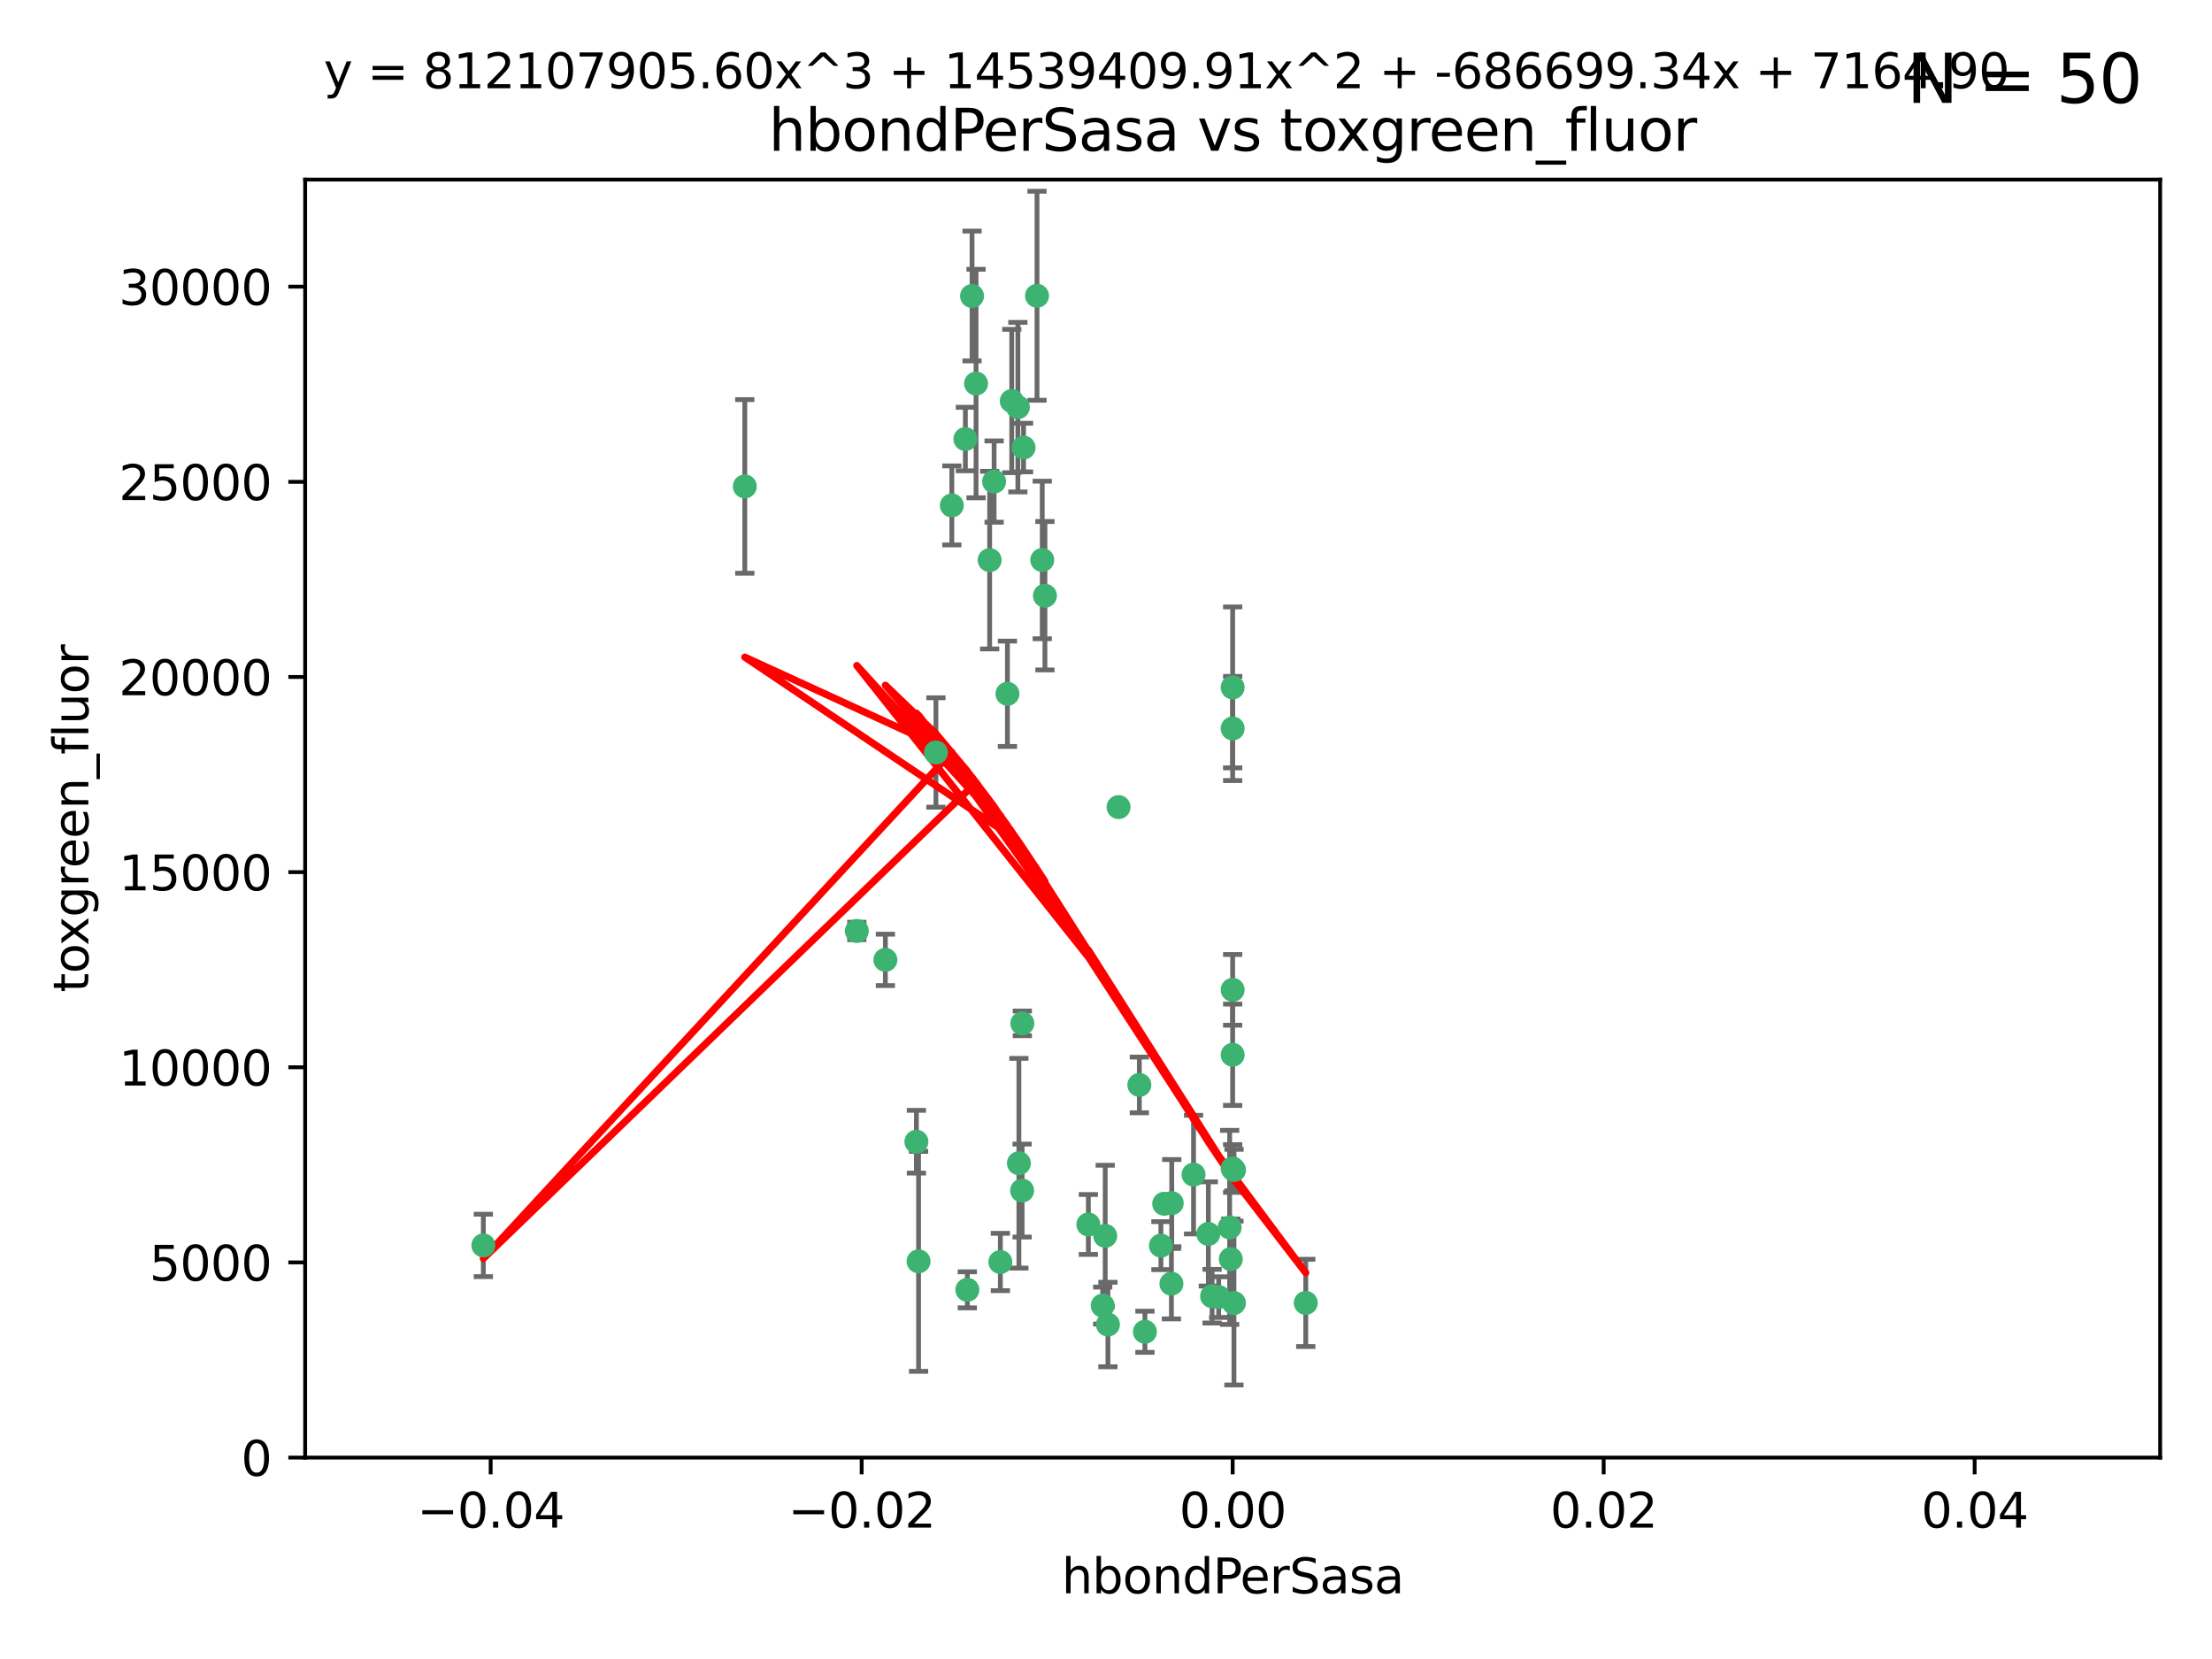 <?xml version="1.0" encoding="utf-8" standalone="no"?>
<!DOCTYPE svg PUBLIC "-//W3C//DTD SVG 1.1//EN"
  "http://www.w3.org/Graphics/SVG/1.1/DTD/svg11.dtd">
<svg xmlns:xlink="http://www.w3.org/1999/xlink" width="460.8pt" height="345.6pt" viewBox="0 0 460.8 345.6" xmlns="http://www.w3.org/2000/svg" version="1.1">
 <defs>
  <style type="text/css">*{stroke-linejoin: round; stroke-linecap: butt}</style>
 </defs>
 <g id="figure_1">
  <g id="patch_1">
   <path d="M 0 345.6 
L 460.8 345.6 
L 460.8 0 
L 0 0 
z
" style="fill: #ffffff"/>
  </g>
  <g id="axes_1">
   <g id="patch_2">
    <path d="M 63.571 303.64 
L 450 303.64 
L 450 37.411 
L 63.571 37.411 
z
" style="fill: #ffffff"/>
   </g>
   <g id="PathCollection_1">
    <defs>
     <path id="m8a6d48a6ca" d="M 0 1.118 
C 0.297 1.118 0.581 1 0.791 0.791 
C 1 0.581 1.118 0.297 1.118 0 
C 1.118 -0.297 1 -0.581 0.791 -0.791 
C 0.581 -1 0.297 -1.118 0 -1.118 
C -0.297 -1.118 -0.581 -1 -0.791 -0.791 
C -1 -0.581 -1.118 -0.297 -1.118 0 
C -1.118 0.297 -1 0.581 -0.791 0.791 
C -0.581 1 -0.297 1.118 0 1.118 
z
" style="stroke: #3cb371"/>
    </defs>
    <g clip-path="url(#pc16037251c)">
     <use xlink:href="#m8a6d48a6ca" x="207.091" y="100.319" style="fill: #3cb371; stroke: #3cb371"/>
     <use xlink:href="#m8a6d48a6ca" x="216.026" y="61.614" style="fill: #3cb371; stroke: #3cb371"/>
     <use xlink:href="#m8a6d48a6ca" x="217.677" y="124.1" style="fill: #3cb371; stroke: #3cb371"/>
     <use xlink:href="#m8a6d48a6ca" x="203.329" y="79.9" style="fill: #3cb371; stroke: #3cb371"/>
     <use xlink:href="#m8a6d48a6ca" x="100.691" y="259.442" style="fill: #3cb371; stroke: #3cb371"/>
     <use xlink:href="#m8a6d48a6ca" x="198.284" y="105.288" style="fill: #3cb371; stroke: #3cb371"/>
     <use xlink:href="#m8a6d48a6ca" x="155.154" y="101.33" style="fill: #3cb371; stroke: #3cb371"/>
     <use xlink:href="#m8a6d48a6ca" x="212.043" y="84.817" style="fill: #3cb371; stroke: #3cb371"/>
     <use xlink:href="#m8a6d48a6ca" x="206.164" y="116.682" style="fill: #3cb371; stroke: #3cb371"/>
     <use xlink:href="#m8a6d48a6ca" x="201.107" y="91.463" style="fill: #3cb371; stroke: #3cb371"/>
     <use xlink:href="#m8a6d48a6ca" x="210.768" y="83.54" style="fill: #3cb371; stroke: #3cb371"/>
     <use xlink:href="#m8a6d48a6ca" x="241.838" y="259.488" style="fill: #3cb371; stroke: #3cb371"/>
     <use xlink:href="#m8a6d48a6ca" x="212.255" y="242.324" style="fill: #3cb371; stroke: #3cb371"/>
     <use xlink:href="#m8a6d48a6ca" x="213.226" y="93.237" style="fill: #3cb371; stroke: #3cb371"/>
     <use xlink:href="#m8a6d48a6ca" x="217.118" y="116.65" style="fill: #3cb371; stroke: #3cb371"/>
     <use xlink:href="#m8a6d48a6ca" x="202.496" y="61.664" style="fill: #3cb371; stroke: #3cb371"/>
     <use xlink:href="#m8a6d48a6ca" x="209.868" y="144.527" style="fill: #3cb371; stroke: #3cb371"/>
     <use xlink:href="#m8a6d48a6ca" x="184.442" y="199.958" style="fill: #3cb371; stroke: #3cb371"/>
     <use xlink:href="#m8a6d48a6ca" x="194.968" y="156.754" style="fill: #3cb371; stroke: #3cb371"/>
     <use xlink:href="#m8a6d48a6ca" x="201.512" y="268.694" style="fill: #3cb371; stroke: #3cb371"/>
     <use xlink:href="#m8a6d48a6ca" x="244.095" y="250.635" style="fill: #3cb371; stroke: #3cb371"/>
     <use xlink:href="#m8a6d48a6ca" x="242.524" y="250.767" style="fill: #3cb371; stroke: #3cb371"/>
     <use xlink:href="#m8a6d48a6ca" x="230.238" y="257.451" style="fill: #3cb371; stroke: #3cb371"/>
     <use xlink:href="#m8a6d48a6ca" x="190.904" y="237.838" style="fill: #3cb371; stroke: #3cb371"/>
     <use xlink:href="#m8a6d48a6ca" x="208.395" y="262.896" style="fill: #3cb371; stroke: #3cb371"/>
     <use xlink:href="#m8a6d48a6ca" x="237.346" y="226.007" style="fill: #3cb371; stroke: #3cb371"/>
     <use xlink:href="#m8a6d48a6ca" x="252.503" y="270.018" style="fill: #3cb371; stroke: #3cb371"/>
     <use xlink:href="#m8a6d48a6ca" x="244.027" y="267.417" style="fill: #3cb371; stroke: #3cb371"/>
     <use xlink:href="#m8a6d48a6ca" x="256.397" y="262.293" style="fill: #3cb371; stroke: #3cb371"/>
     <use xlink:href="#m8a6d48a6ca" x="238.508" y="277.431" style="fill: #3cb371; stroke: #3cb371"/>
     <use xlink:href="#m8a6d48a6ca" x="253.875" y="270.21" style="fill: #3cb371; stroke: #3cb371"/>
     <use xlink:href="#m8a6d48a6ca" x="229.709" y="271.976" style="fill: #3cb371; stroke: #3cb371"/>
     <use xlink:href="#m8a6d48a6ca" x="191.354" y="262.761" style="fill: #3cb371; stroke: #3cb371"/>
     <use xlink:href="#m8a6d48a6ca" x="212.925" y="248.016" style="fill: #3cb371; stroke: #3cb371"/>
     <use xlink:href="#m8a6d48a6ca" x="178.492" y="193.94" style="fill: #3cb371; stroke: #3cb371"/>
     <use xlink:href="#m8a6d48a6ca" x="230.801" y="275.924" style="fill: #3cb371; stroke: #3cb371"/>
     <use xlink:href="#m8a6d48a6ca" x="212.966" y="213.19" style="fill: #3cb371; stroke: #3cb371"/>
     <use xlink:href="#m8a6d48a6ca" x="256.786" y="206.203" style="fill: #3cb371; stroke: #3cb371"/>
     <use xlink:href="#m8a6d48a6ca" x="233.017" y="168.134" style="fill: #3cb371; stroke: #3cb371"/>
     <use xlink:href="#m8a6d48a6ca" x="257.056" y="271.445" style="fill: #3cb371; stroke: #3cb371"/>
     <use xlink:href="#m8a6d48a6ca" x="226.725" y="255.08" style="fill: #3cb371; stroke: #3cb371"/>
     <use xlink:href="#m8a6d48a6ca" x="256.786" y="219.726" style="fill: #3cb371; stroke: #3cb371"/>
     <use xlink:href="#m8a6d48a6ca" x="256.159" y="255.69" style="fill: #3cb371; stroke: #3cb371"/>
     <use xlink:href="#m8a6d48a6ca" x="256.786" y="143.2" style="fill: #3cb371; stroke: #3cb371"/>
     <use xlink:href="#m8a6d48a6ca" x="272.013" y="271.416" style="fill: #3cb371; stroke: #3cb371"/>
     <use xlink:href="#m8a6d48a6ca" x="251.718" y="257.051" style="fill: #3cb371; stroke: #3cb371"/>
     <use xlink:href="#m8a6d48a6ca" x="256.786" y="243.416" style="fill: #3cb371; stroke: #3cb371"/>
     <use xlink:href="#m8a6d48a6ca" x="248.636" y="244.691" style="fill: #3cb371; stroke: #3cb371"/>
     <use xlink:href="#m8a6d48a6ca" x="257.069" y="243.742" style="fill: #3cb371; stroke: #3cb371"/>
     <use xlink:href="#m8a6d48a6ca" x="256.786" y="151.755" style="fill: #3cb371; stroke: #3cb371"/>
    </g>
   </g>
   <g id="matplotlib.axis_1">
    <g id="xtick_1">
     <g id="line2d_1">
      <defs>
       <path id="m33ddfd55b2" d="M 0 0 
L 0 3.5 
" style="stroke: #000000; stroke-width: 0.8"/>
      </defs>
      <g>
       <use xlink:href="#m33ddfd55b2" x="102.214" y="303.64" style="stroke: #000000; stroke-width: 0.8"/>
      </g>
     </g>
     <g id="text_1">
      <!-- −0.04 -->
      <g transform="translate(86.891 318.238)scale(0.1 -0.1)">
       <defs>
        <path id="DejaVuSans-2212" d="M 678 2272 
L 4684 2272 
L 4684 1741 
L 678 1741 
L 678 2272 
z
" transform="scale(0.016)"/>
        <path id="DejaVuSans-30" d="M 2034 4250 
Q 1547 4250 1301 3770 
Q 1056 3291 1056 2328 
Q 1056 1369 1301 889 
Q 1547 409 2034 409 
Q 2525 409 2770 889 
Q 3016 1369 3016 2328 
Q 3016 3291 2770 3770 
Q 2525 4250 2034 4250 
z
M 2034 4750 
Q 2819 4750 3233 4129 
Q 3647 3509 3647 2328 
Q 3647 1150 3233 529 
Q 2819 -91 2034 -91 
Q 1250 -91 836 529 
Q 422 1150 422 2328 
Q 422 3509 836 4129 
Q 1250 4750 2034 4750 
z
" transform="scale(0.016)"/>
        <path id="DejaVuSans-2e" d="M 684 794 
L 1344 794 
L 1344 0 
L 684 0 
L 684 794 
z
" transform="scale(0.016)"/>
        <path id="DejaVuSans-34" d="M 2419 4116 
L 825 1625 
L 2419 1625 
L 2419 4116 
z
M 2253 4666 
L 3047 4666 
L 3047 1625 
L 3713 1625 
L 3713 1100 
L 3047 1100 
L 3047 0 
L 2419 0 
L 2419 1100 
L 313 1100 
L 313 1709 
L 2253 4666 
z
" transform="scale(0.016)"/>
       </defs>
       <use xlink:href="#DejaVuSans-2212"/>
       <use xlink:href="#DejaVuSans-30" x="83.789"/>
       <use xlink:href="#DejaVuSans-2e" x="147.412"/>
       <use xlink:href="#DejaVuSans-30" x="179.199"/>
       <use xlink:href="#DejaVuSans-34" x="242.822"/>
      </g>
     </g>
    </g>
    <g id="xtick_2">
     <g id="line2d_2">
      <g>
       <use xlink:href="#m33ddfd55b2" x="179.5" y="303.64" style="stroke: #000000; stroke-width: 0.8"/>
      </g>
     </g>
     <g id="text_2">
      <!-- −0.02 -->
      <g transform="translate(164.177 318.238)scale(0.1 -0.1)">
       <defs>
        <path id="DejaVuSans-32" d="M 1228 531 
L 3431 531 
L 3431 0 
L 469 0 
L 469 531 
Q 828 903 1448 1529 
Q 2069 2156 2228 2338 
Q 2531 2678 2651 2914 
Q 2772 3150 2772 3378 
Q 2772 3750 2511 3984 
Q 2250 4219 1831 4219 
Q 1534 4219 1204 4116 
Q 875 4013 500 3803 
L 500 4441 
Q 881 4594 1212 4672 
Q 1544 4750 1819 4750 
Q 2544 4750 2975 4387 
Q 3406 4025 3406 3419 
Q 3406 3131 3298 2873 
Q 3191 2616 2906 2266 
Q 2828 2175 2409 1742 
Q 1991 1309 1228 531 
z
" transform="scale(0.016)"/>
       </defs>
       <use xlink:href="#DejaVuSans-2212"/>
       <use xlink:href="#DejaVuSans-30" x="83.789"/>
       <use xlink:href="#DejaVuSans-2e" x="147.412"/>
       <use xlink:href="#DejaVuSans-30" x="179.199"/>
       <use xlink:href="#DejaVuSans-32" x="242.822"/>
      </g>
     </g>
    </g>
    <g id="xtick_3">
     <g id="line2d_3">
      <g>
       <use xlink:href="#m33ddfd55b2" x="256.786" y="303.64" style="stroke: #000000; stroke-width: 0.8"/>
      </g>
     </g>
     <g id="text_3">
      <!-- 0.00 -->
      <g transform="translate(245.653 318.238)scale(0.1 -0.1)">
       <use xlink:href="#DejaVuSans-30"/>
       <use xlink:href="#DejaVuSans-2e" x="63.623"/>
       <use xlink:href="#DejaVuSans-30" x="95.41"/>
       <use xlink:href="#DejaVuSans-30" x="159.033"/>
      </g>
     </g>
    </g>
    <g id="xtick_4">
     <g id="line2d_4">
      <g>
       <use xlink:href="#m33ddfd55b2" x="334.071" y="303.64" style="stroke: #000000; stroke-width: 0.8"/>
      </g>
     </g>
     <g id="text_4">
      <!-- 0.02 -->
      <g transform="translate(322.939 318.238)scale(0.1 -0.1)">
       <use xlink:href="#DejaVuSans-30"/>
       <use xlink:href="#DejaVuSans-2e" x="63.623"/>
       <use xlink:href="#DejaVuSans-30" x="95.41"/>
       <use xlink:href="#DejaVuSans-32" x="159.033"/>
      </g>
     </g>
    </g>
    <g id="xtick_5">
     <g id="line2d_5">
      <g>
       <use xlink:href="#m33ddfd55b2" x="411.357" y="303.64" style="stroke: #000000; stroke-width: 0.8"/>
      </g>
     </g>
     <g id="text_5">
      <!-- 0.04 -->
      <g transform="translate(400.224 318.238)scale(0.1 -0.1)">
       <use xlink:href="#DejaVuSans-30"/>
       <use xlink:href="#DejaVuSans-2e" x="63.623"/>
       <use xlink:href="#DejaVuSans-30" x="95.41"/>
       <use xlink:href="#DejaVuSans-34" x="159.033"/>
      </g>
     </g>
    </g>
    <g id="text_6">
     <!-- hbondPerSasa -->
     <g transform="translate(221.168 331.917)scale(0.1 -0.1)">
      <defs>
       <path id="DejaVuSans-68" d="M 3513 2113 
L 3513 0 
L 2938 0 
L 2938 2094 
Q 2938 2591 2744 2837 
Q 2550 3084 2163 3084 
Q 1697 3084 1428 2787 
Q 1159 2491 1159 1978 
L 1159 0 
L 581 0 
L 581 4863 
L 1159 4863 
L 1159 2956 
Q 1366 3272 1645 3428 
Q 1925 3584 2291 3584 
Q 2894 3584 3203 3211 
Q 3513 2838 3513 2113 
z
" transform="scale(0.016)"/>
       <path id="DejaVuSans-62" d="M 3116 1747 
Q 3116 2381 2855 2742 
Q 2594 3103 2138 3103 
Q 1681 3103 1420 2742 
Q 1159 2381 1159 1747 
Q 1159 1113 1420 752 
Q 1681 391 2138 391 
Q 2594 391 2855 752 
Q 3116 1113 3116 1747 
z
M 1159 2969 
Q 1341 3281 1617 3432 
Q 1894 3584 2278 3584 
Q 2916 3584 3314 3078 
Q 3713 2572 3713 1747 
Q 3713 922 3314 415 
Q 2916 -91 2278 -91 
Q 1894 -91 1617 61 
Q 1341 213 1159 525 
L 1159 0 
L 581 0 
L 581 4863 
L 1159 4863 
L 1159 2969 
z
" transform="scale(0.016)"/>
       <path id="DejaVuSans-6f" d="M 1959 3097 
Q 1497 3097 1228 2736 
Q 959 2375 959 1747 
Q 959 1119 1226 758 
Q 1494 397 1959 397 
Q 2419 397 2687 759 
Q 2956 1122 2956 1747 
Q 2956 2369 2687 2733 
Q 2419 3097 1959 3097 
z
M 1959 3584 
Q 2709 3584 3137 3096 
Q 3566 2609 3566 1747 
Q 3566 888 3137 398 
Q 2709 -91 1959 -91 
Q 1206 -91 779 398 
Q 353 888 353 1747 
Q 353 2609 779 3096 
Q 1206 3584 1959 3584 
z
" transform="scale(0.016)"/>
       <path id="DejaVuSans-6e" d="M 3513 2113 
L 3513 0 
L 2938 0 
L 2938 2094 
Q 2938 2591 2744 2837 
Q 2550 3084 2163 3084 
Q 1697 3084 1428 2787 
Q 1159 2491 1159 1978 
L 1159 0 
L 581 0 
L 581 3500 
L 1159 3500 
L 1159 2956 
Q 1366 3272 1645 3428 
Q 1925 3584 2291 3584 
Q 2894 3584 3203 3211 
Q 3513 2838 3513 2113 
z
" transform="scale(0.016)"/>
       <path id="DejaVuSans-64" d="M 2906 2969 
L 2906 4863 
L 3481 4863 
L 3481 0 
L 2906 0 
L 2906 525 
Q 2725 213 2448 61 
Q 2172 -91 1784 -91 
Q 1150 -91 751 415 
Q 353 922 353 1747 
Q 353 2572 751 3078 
Q 1150 3584 1784 3584 
Q 2172 3584 2448 3432 
Q 2725 3281 2906 2969 
z
M 947 1747 
Q 947 1113 1208 752 
Q 1469 391 1925 391 
Q 2381 391 2643 752 
Q 2906 1113 2906 1747 
Q 2906 2381 2643 2742 
Q 2381 3103 1925 3103 
Q 1469 3103 1208 2742 
Q 947 2381 947 1747 
z
" transform="scale(0.016)"/>
       <path id="DejaVuSans-50" d="M 1259 4147 
L 1259 2394 
L 2053 2394 
Q 2494 2394 2734 2622 
Q 2975 2850 2975 3272 
Q 2975 3691 2734 3919 
Q 2494 4147 2053 4147 
L 1259 4147 
z
M 628 4666 
L 2053 4666 
Q 2838 4666 3239 4311 
Q 3641 3956 3641 3272 
Q 3641 2581 3239 2228 
Q 2838 1875 2053 1875 
L 1259 1875 
L 1259 0 
L 628 0 
L 628 4666 
z
" transform="scale(0.016)"/>
       <path id="DejaVuSans-65" d="M 3597 1894 
L 3597 1613 
L 953 1613 
Q 991 1019 1311 708 
Q 1631 397 2203 397 
Q 2534 397 2845 478 
Q 3156 559 3463 722 
L 3463 178 
Q 3153 47 2828 -22 
Q 2503 -91 2169 -91 
Q 1331 -91 842 396 
Q 353 884 353 1716 
Q 353 2575 817 3079 
Q 1281 3584 2069 3584 
Q 2775 3584 3186 3129 
Q 3597 2675 3597 1894 
z
M 3022 2063 
Q 3016 2534 2758 2815 
Q 2500 3097 2075 3097 
Q 1594 3097 1305 2825 
Q 1016 2553 972 2059 
L 3022 2063 
z
" transform="scale(0.016)"/>
       <path id="DejaVuSans-72" d="M 2631 2963 
Q 2534 3019 2420 3045 
Q 2306 3072 2169 3072 
Q 1681 3072 1420 2755 
Q 1159 2438 1159 1844 
L 1159 0 
L 581 0 
L 581 3500 
L 1159 3500 
L 1159 2956 
Q 1341 3275 1631 3429 
Q 1922 3584 2338 3584 
Q 2397 3584 2469 3576 
Q 2541 3569 2628 3553 
L 2631 2963 
z
" transform="scale(0.016)"/>
       <path id="DejaVuSans-53" d="M 3425 4513 
L 3425 3897 
Q 3066 4069 2747 4153 
Q 2428 4238 2131 4238 
Q 1616 4238 1336 4038 
Q 1056 3838 1056 3469 
Q 1056 3159 1242 3001 
Q 1428 2844 1947 2747 
L 2328 2669 
Q 3034 2534 3370 2195 
Q 3706 1856 3706 1288 
Q 3706 609 3251 259 
Q 2797 -91 1919 -91 
Q 1588 -91 1214 -16 
Q 841 59 441 206 
L 441 856 
Q 825 641 1194 531 
Q 1563 422 1919 422 
Q 2459 422 2753 634 
Q 3047 847 3047 1241 
Q 3047 1584 2836 1778 
Q 2625 1972 2144 2069 
L 1759 2144 
Q 1053 2284 737 2584 
Q 422 2884 422 3419 
Q 422 4038 858 4394 
Q 1294 4750 2059 4750 
Q 2388 4750 2728 4690 
Q 3069 4631 3425 4513 
z
" transform="scale(0.016)"/>
       <path id="DejaVuSans-61" d="M 2194 1759 
Q 1497 1759 1228 1600 
Q 959 1441 959 1056 
Q 959 750 1161 570 
Q 1363 391 1709 391 
Q 2188 391 2477 730 
Q 2766 1069 2766 1631 
L 2766 1759 
L 2194 1759 
z
M 3341 1997 
L 3341 0 
L 2766 0 
L 2766 531 
Q 2569 213 2275 61 
Q 1981 -91 1556 -91 
Q 1019 -91 701 211 
Q 384 513 384 1019 
Q 384 1609 779 1909 
Q 1175 2209 1959 2209 
L 2766 2209 
L 2766 2266 
Q 2766 2663 2505 2880 
Q 2244 3097 1772 3097 
Q 1472 3097 1187 3025 
Q 903 2953 641 2809 
L 641 3341 
Q 956 3463 1253 3523 
Q 1550 3584 1831 3584 
Q 2591 3584 2966 3190 
Q 3341 2797 3341 1997 
z
" transform="scale(0.016)"/>
       <path id="DejaVuSans-73" d="M 2834 3397 
L 2834 2853 
Q 2591 2978 2328 3040 
Q 2066 3103 1784 3103 
Q 1356 3103 1142 2972 
Q 928 2841 928 2578 
Q 928 2378 1081 2264 
Q 1234 2150 1697 2047 
L 1894 2003 
Q 2506 1872 2764 1633 
Q 3022 1394 3022 966 
Q 3022 478 2636 193 
Q 2250 -91 1575 -91 
Q 1294 -91 989 -36 
Q 684 19 347 128 
L 347 722 
Q 666 556 975 473 
Q 1284 391 1588 391 
Q 1994 391 2212 530 
Q 2431 669 2431 922 
Q 2431 1156 2273 1281 
Q 2116 1406 1581 1522 
L 1381 1569 
Q 847 1681 609 1914 
Q 372 2147 372 2553 
Q 372 3047 722 3315 
Q 1072 3584 1716 3584 
Q 2034 3584 2315 3537 
Q 2597 3491 2834 3397 
z
" transform="scale(0.016)"/>
      </defs>
      <use xlink:href="#DejaVuSans-68"/>
      <use xlink:href="#DejaVuSans-62" x="63.379"/>
      <use xlink:href="#DejaVuSans-6f" x="126.855"/>
      <use xlink:href="#DejaVuSans-6e" x="188.037"/>
      <use xlink:href="#DejaVuSans-64" x="251.416"/>
      <use xlink:href="#DejaVuSans-50" x="314.893"/>
      <use xlink:href="#DejaVuSans-65" x="371.57"/>
      <use xlink:href="#DejaVuSans-72" x="433.094"/>
      <use xlink:href="#DejaVuSans-53" x="474.207"/>
      <use xlink:href="#DejaVuSans-61" x="537.684"/>
      <use xlink:href="#DejaVuSans-73" x="598.963"/>
      <use xlink:href="#DejaVuSans-61" x="651.062"/>
     </g>
    </g>
   </g>
   <g id="matplotlib.axis_2">
    <g id="ytick_1">
     <g id="line2d_6">
      <defs>
       <path id="m3e0fb598f9" d="M 0 0 
L -3.5 0 
" style="stroke: #000000; stroke-width: 0.8"/>
      </defs>
      <g>
       <use xlink:href="#m3e0fb598f9" x="63.571" y="303.64" style="stroke: #000000; stroke-width: 0.8"/>
      </g>
     </g>
     <g id="text_7">
      <!-- 0 -->
      <g transform="translate(50.209 307.439)scale(0.1 -0.1)">
       <use xlink:href="#DejaVuSans-30"/>
      </g>
     </g>
    </g>
    <g id="ytick_2">
     <g id="line2d_7">
      <g>
       <use xlink:href="#m3e0fb598f9" x="63.571" y="262.986" style="stroke: #000000; stroke-width: 0.8"/>
      </g>
     </g>
     <g id="text_8">
      <!-- 5000 -->
      <g transform="translate(31.121 266.786)scale(0.1 -0.1)">
       <defs>
        <path id="DejaVuSans-35" d="M 691 4666 
L 3169 4666 
L 3169 4134 
L 1269 4134 
L 1269 2991 
Q 1406 3038 1543 3061 
Q 1681 3084 1819 3084 
Q 2600 3084 3056 2656 
Q 3513 2228 3513 1497 
Q 3513 744 3044 326 
Q 2575 -91 1722 -91 
Q 1428 -91 1123 -41 
Q 819 9 494 109 
L 494 744 
Q 775 591 1075 516 
Q 1375 441 1709 441 
Q 2250 441 2565 725 
Q 2881 1009 2881 1497 
Q 2881 1984 2565 2268 
Q 2250 2553 1709 2553 
Q 1456 2553 1204 2497 
Q 953 2441 691 2322 
L 691 4666 
z
" transform="scale(0.016)"/>
       </defs>
       <use xlink:href="#DejaVuSans-35"/>
       <use xlink:href="#DejaVuSans-30" x="63.623"/>
       <use xlink:href="#DejaVuSans-30" x="127.246"/>
       <use xlink:href="#DejaVuSans-30" x="190.869"/>
      </g>
     </g>
    </g>
    <g id="ytick_3">
     <g id="line2d_8">
      <g>
       <use xlink:href="#m3e0fb598f9" x="63.571" y="222.333" style="stroke: #000000; stroke-width: 0.8"/>
      </g>
     </g>
     <g id="text_9">
      <!-- 10000 -->
      <g transform="translate(24.759 226.132)scale(0.1 -0.1)">
       <defs>
        <path id="DejaVuSans-31" d="M 794 531 
L 1825 531 
L 1825 4091 
L 703 3866 
L 703 4441 
L 1819 4666 
L 2450 4666 
L 2450 531 
L 3481 531 
L 3481 0 
L 794 0 
L 794 531 
z
" transform="scale(0.016)"/>
       </defs>
       <use xlink:href="#DejaVuSans-31"/>
       <use xlink:href="#DejaVuSans-30" x="63.623"/>
       <use xlink:href="#DejaVuSans-30" x="127.246"/>
       <use xlink:href="#DejaVuSans-30" x="190.869"/>
       <use xlink:href="#DejaVuSans-30" x="254.492"/>
      </g>
     </g>
    </g>
    <g id="ytick_4">
     <g id="line2d_9">
      <g>
       <use xlink:href="#m3e0fb598f9" x="63.571" y="181.679" style="stroke: #000000; stroke-width: 0.8"/>
      </g>
     </g>
     <g id="text_10">
      <!-- 15000 -->
      <g transform="translate(24.759 185.478)scale(0.1 -0.1)">
       <use xlink:href="#DejaVuSans-31"/>
       <use xlink:href="#DejaVuSans-35" x="63.623"/>
       <use xlink:href="#DejaVuSans-30" x="127.246"/>
       <use xlink:href="#DejaVuSans-30" x="190.869"/>
       <use xlink:href="#DejaVuSans-30" x="254.492"/>
      </g>
     </g>
    </g>
    <g id="ytick_5">
     <g id="line2d_10">
      <g>
       <use xlink:href="#m3e0fb598f9" x="63.571" y="141.026" style="stroke: #000000; stroke-width: 0.8"/>
      </g>
     </g>
     <g id="text_11">
      <!-- 20000 -->
      <g transform="translate(24.759 144.825)scale(0.1 -0.1)">
       <use xlink:href="#DejaVuSans-32"/>
       <use xlink:href="#DejaVuSans-30" x="63.623"/>
       <use xlink:href="#DejaVuSans-30" x="127.246"/>
       <use xlink:href="#DejaVuSans-30" x="190.869"/>
       <use xlink:href="#DejaVuSans-30" x="254.492"/>
      </g>
     </g>
    </g>
    <g id="ytick_6">
     <g id="line2d_11">
      <g>
       <use xlink:href="#m3e0fb598f9" x="63.571" y="100.372" style="stroke: #000000; stroke-width: 0.8"/>
      </g>
     </g>
     <g id="text_12">
      <!-- 25000 -->
      <g transform="translate(24.759 104.171)scale(0.1 -0.1)">
       <use xlink:href="#DejaVuSans-32"/>
       <use xlink:href="#DejaVuSans-35" x="63.623"/>
       <use xlink:href="#DejaVuSans-30" x="127.246"/>
       <use xlink:href="#DejaVuSans-30" x="190.869"/>
       <use xlink:href="#DejaVuSans-30" x="254.492"/>
      </g>
     </g>
    </g>
    <g id="ytick_7">
     <g id="line2d_12">
      <g>
       <use xlink:href="#m3e0fb598f9" x="63.571" y="59.718" style="stroke: #000000; stroke-width: 0.8"/>
      </g>
     </g>
     <g id="text_13">
      <!-- 30000 -->
      <g transform="translate(24.759 63.518)scale(0.1 -0.1)">
       <defs>
        <path id="DejaVuSans-33" d="M 2597 2516 
Q 3050 2419 3304 2112 
Q 3559 1806 3559 1356 
Q 3559 666 3084 287 
Q 2609 -91 1734 -91 
Q 1441 -91 1130 -33 
Q 819 25 488 141 
L 488 750 
Q 750 597 1062 519 
Q 1375 441 1716 441 
Q 2309 441 2620 675 
Q 2931 909 2931 1356 
Q 2931 1769 2642 2001 
Q 2353 2234 1838 2234 
L 1294 2234 
L 1294 2753 
L 1863 2753 
Q 2328 2753 2575 2939 
Q 2822 3125 2822 3475 
Q 2822 3834 2567 4026 
Q 2313 4219 1838 4219 
Q 1578 4219 1281 4162 
Q 984 4106 628 3988 
L 628 4550 
Q 988 4650 1302 4700 
Q 1616 4750 1894 4750 
Q 2613 4750 3031 4423 
Q 3450 4097 3450 3541 
Q 3450 3153 3228 2886 
Q 3006 2619 2597 2516 
z
" transform="scale(0.016)"/>
       </defs>
       <use xlink:href="#DejaVuSans-33"/>
       <use xlink:href="#DejaVuSans-30" x="63.623"/>
       <use xlink:href="#DejaVuSans-30" x="127.246"/>
       <use xlink:href="#DejaVuSans-30" x="190.869"/>
       <use xlink:href="#DejaVuSans-30" x="254.492"/>
      </g>
     </g>
    </g>
    <g id="text_14">
     <!-- toxgreen_fluor -->
     <g transform="translate(18.401 206.72)rotate(-90)scale(0.1 -0.1)">
      <defs>
       <path id="DejaVuSans-74" d="M 1172 4494 
L 1172 3500 
L 2356 3500 
L 2356 3053 
L 1172 3053 
L 1172 1153 
Q 1172 725 1289 603 
Q 1406 481 1766 481 
L 2356 481 
L 2356 0 
L 1766 0 
Q 1100 0 847 248 
Q 594 497 594 1153 
L 594 3053 
L 172 3053 
L 172 3500 
L 594 3500 
L 594 4494 
L 1172 4494 
z
" transform="scale(0.016)"/>
       <path id="DejaVuSans-78" d="M 3513 3500 
L 2247 1797 
L 3578 0 
L 2900 0 
L 1881 1375 
L 863 0 
L 184 0 
L 1544 1831 
L 300 3500 
L 978 3500 
L 1906 2253 
L 2834 3500 
L 3513 3500 
z
" transform="scale(0.016)"/>
       <path id="DejaVuSans-67" d="M 2906 1791 
Q 2906 2416 2648 2759 
Q 2391 3103 1925 3103 
Q 1463 3103 1205 2759 
Q 947 2416 947 1791 
Q 947 1169 1205 825 
Q 1463 481 1925 481 
Q 2391 481 2648 825 
Q 2906 1169 2906 1791 
z
M 3481 434 
Q 3481 -459 3084 -895 
Q 2688 -1331 1869 -1331 
Q 1566 -1331 1297 -1286 
Q 1028 -1241 775 -1147 
L 775 -588 
Q 1028 -725 1275 -790 
Q 1522 -856 1778 -856 
Q 2344 -856 2625 -561 
Q 2906 -266 2906 331 
L 2906 616 
Q 2728 306 2450 153 
Q 2172 0 1784 0 
Q 1141 0 747 490 
Q 353 981 353 1791 
Q 353 2603 747 3093 
Q 1141 3584 1784 3584 
Q 2172 3584 2450 3431 
Q 2728 3278 2906 2969 
L 2906 3500 
L 3481 3500 
L 3481 434 
z
" transform="scale(0.016)"/>
       <path id="DejaVuSans-5f" d="M 3263 -1063 
L 3263 -1509 
L -63 -1509 
L -63 -1063 
L 3263 -1063 
z
" transform="scale(0.016)"/>
       <path id="DejaVuSans-66" d="M 2375 4863 
L 2375 4384 
L 1825 4384 
Q 1516 4384 1395 4259 
Q 1275 4134 1275 3809 
L 1275 3500 
L 2222 3500 
L 2222 3053 
L 1275 3053 
L 1275 0 
L 697 0 
L 697 3053 
L 147 3053 
L 147 3500 
L 697 3500 
L 697 3744 
Q 697 4328 969 4595 
Q 1241 4863 1831 4863 
L 2375 4863 
z
" transform="scale(0.016)"/>
       <path id="DejaVuSans-6c" d="M 603 4863 
L 1178 4863 
L 1178 0 
L 603 0 
L 603 4863 
z
" transform="scale(0.016)"/>
       <path id="DejaVuSans-75" d="M 544 1381 
L 544 3500 
L 1119 3500 
L 1119 1403 
Q 1119 906 1312 657 
Q 1506 409 1894 409 
Q 2359 409 2629 706 
Q 2900 1003 2900 1516 
L 2900 3500 
L 3475 3500 
L 3475 0 
L 2900 0 
L 2900 538 
Q 2691 219 2414 64 
Q 2138 -91 1772 -91 
Q 1169 -91 856 284 
Q 544 659 544 1381 
z
M 1991 3584 
L 1991 3584 
z
" transform="scale(0.016)"/>
      </defs>
      <use xlink:href="#DejaVuSans-74"/>
      <use xlink:href="#DejaVuSans-6f" x="39.209"/>
      <use xlink:href="#DejaVuSans-78" x="97.266"/>
      <use xlink:href="#DejaVuSans-67" x="156.445"/>
      <use xlink:href="#DejaVuSans-72" x="219.922"/>
      <use xlink:href="#DejaVuSans-65" x="258.785"/>
      <use xlink:href="#DejaVuSans-65" x="320.309"/>
      <use xlink:href="#DejaVuSans-6e" x="381.832"/>
      <use xlink:href="#DejaVuSans-5f" x="445.211"/>
      <use xlink:href="#DejaVuSans-66" x="495.211"/>
      <use xlink:href="#DejaVuSans-6c" x="530.416"/>
      <use xlink:href="#DejaVuSans-75" x="558.199"/>
      <use xlink:href="#DejaVuSans-6f" x="621.578"/>
      <use xlink:href="#DejaVuSans-72" x="682.76"/>
     </g>
    </g>
   </g>
   <g id="LineCollection_1">
    <path d="M 207.091 108.787 
L 207.091 91.852 
" clip-path="url(#pc16037251c)" style="fill: none; stroke: #696969"/>
    <path d="M 216.026 83.38 
L 216.026 39.848 
" clip-path="url(#pc16037251c)" style="fill: none; stroke: #696969"/>
    <path d="M 217.677 139.562 
L 217.677 108.638 
" clip-path="url(#pc16037251c)" style="fill: none; stroke: #696969"/>
    <path d="M 203.329 103.698 
L 203.329 56.102 
" clip-path="url(#pc16037251c)" style="fill: none; stroke: #696969"/>
    <path d="M 100.691 265.941 
L 100.691 252.944 
" clip-path="url(#pc16037251c)" style="fill: none; stroke: #696969"/>
    <path d="M 198.284 113.522 
L 198.284 97.054 
" clip-path="url(#pc16037251c)" style="fill: none; stroke: #696969"/>
    <path d="M 155.154 119.415 
L 155.154 83.245 
" clip-path="url(#pc16037251c)" style="fill: none; stroke: #696969"/>
    <path d="M 212.043 102.476 
L 212.043 67.157 
" clip-path="url(#pc16037251c)" style="fill: none; stroke: #696969"/>
    <path d="M 206.164 135.19 
L 206.164 98.175 
" clip-path="url(#pc16037251c)" style="fill: none; stroke: #696969"/>
    <path d="M 201.107 98.075 
L 201.107 84.85 
" clip-path="url(#pc16037251c)" style="fill: none; stroke: #696969"/>
    <path d="M 210.768 98.468 
L 210.768 68.613 
" clip-path="url(#pc16037251c)" style="fill: none; stroke: #696969"/>
    <path d="M 241.838 264.487 
L 241.838 254.489 
" clip-path="url(#pc16037251c)" style="fill: none; stroke: #696969"/>
    <path d="M 212.255 264.166 
L 212.255 220.481 
" clip-path="url(#pc16037251c)" style="fill: none; stroke: #696969"/>
    <path d="M 213.226 98.3 
L 213.226 88.175 
" clip-path="url(#pc16037251c)" style="fill: none; stroke: #696969"/>
    <path d="M 217.118 133.058 
L 217.118 100.243 
" clip-path="url(#pc16037251c)" style="fill: none; stroke: #696969"/>
    <path d="M 202.496 75.185 
L 202.496 48.142 
" clip-path="url(#pc16037251c)" style="fill: none; stroke: #696969"/>
    <path d="M 209.868 155.498 
L 209.868 133.556 
" clip-path="url(#pc16037251c)" style="fill: none; stroke: #696969"/>
    <path d="M 184.442 205.31 
L 184.442 194.605 
" clip-path="url(#pc16037251c)" style="fill: none; stroke: #696969"/>
    <path d="M 194.968 168.148 
L 194.968 145.359 
" clip-path="url(#pc16037251c)" style="fill: none; stroke: #696969"/>
    <path d="M 201.512 272.448 
L 201.512 264.94 
" clip-path="url(#pc16037251c)" style="fill: none; stroke: #696969"/>
    <path d="M 244.095 259.717 
L 244.095 241.553 
" clip-path="url(#pc16037251c)" style="fill: none; stroke: #696969"/>
    <path d="M 242.524 251.458 
L 242.524 250.077 
" clip-path="url(#pc16037251c)" style="fill: none; stroke: #696969"/>
    <path d="M 230.238 272.157 
L 230.238 242.746 
" clip-path="url(#pc16037251c)" style="fill: none; stroke: #696969"/>
    <path d="M 190.904 244.374 
L 190.904 231.301 
" clip-path="url(#pc16037251c)" style="fill: none; stroke: #696969"/>
    <path d="M 208.395 268.864 
L 208.395 256.927 
" clip-path="url(#pc16037251c)" style="fill: none; stroke: #696969"/>
    <path d="M 237.346 231.811 
L 237.346 220.203 
" clip-path="url(#pc16037251c)" style="fill: none; stroke: #696969"/>
    <path d="M 252.503 275.607 
L 252.503 264.429 
" clip-path="url(#pc16037251c)" style="fill: none; stroke: #696969"/>
    <path d="M 244.027 274.752 
L 244.027 260.081 
" clip-path="url(#pc16037251c)" style="fill: none; stroke: #696969"/>
    <path d="M 256.397 270.647 
L 256.397 253.939 
" clip-path="url(#pc16037251c)" style="fill: none; stroke: #696969"/>
    <path d="M 238.508 281.719 
L 238.508 273.143 
" clip-path="url(#pc16037251c)" style="fill: none; stroke: #696969"/>
    <path d="M 253.875 274.44 
L 253.875 265.981 
" clip-path="url(#pc16037251c)" style="fill: none; stroke: #696969"/>
    <path d="M 229.709 275.827 
L 229.709 268.125 
" clip-path="url(#pc16037251c)" style="fill: none; stroke: #696969"/>
    <path d="M 191.354 285.673 
L 191.354 239.849 
" clip-path="url(#pc16037251c)" style="fill: none; stroke: #696969"/>
    <path d="M 212.925 257.7 
L 212.925 238.331 
" clip-path="url(#pc16037251c)" style="fill: none; stroke: #696969"/>
    <path d="M 178.492 195.758 
L 178.492 192.122 
" clip-path="url(#pc16037251c)" style="fill: none; stroke: #696969"/>
    <path d="M 230.801 284.727 
L 230.801 267.12 
" clip-path="url(#pc16037251c)" style="fill: none; stroke: #696969"/>
    <path d="M 212.966 215.762 
L 212.966 210.618 
" clip-path="url(#pc16037251c)" style="fill: none; stroke: #696969"/>
    <path d="M 256.786 213.569 
L 256.786 198.836 
" clip-path="url(#pc16037251c)" style="fill: none; stroke: #696969"/>
    <path d="M 233.017 168.892 
L 233.017 167.376 
" clip-path="url(#pc16037251c)" style="fill: none; stroke: #696969"/>
    <path d="M 257.056 288.513 
L 257.056 254.376 
" clip-path="url(#pc16037251c)" style="fill: none; stroke: #696969"/>
    <path d="M 226.725 261.323 
L 226.725 248.837 
" clip-path="url(#pc16037251c)" style="fill: none; stroke: #696969"/>
    <path d="M 256.786 230.277 
L 256.786 209.176 
" clip-path="url(#pc16037251c)" style="fill: none; stroke: #696969"/>
    <path d="M 256.159 275.904 
L 256.159 235.477 
" clip-path="url(#pc16037251c)" style="fill: none; stroke: #696969"/>
    <path d="M 256.786 159.961 
L 256.786 126.439 
" clip-path="url(#pc16037251c)" style="fill: none; stroke: #696969"/>
    <path d="M 272.013 280.503 
L 272.013 262.329 
" clip-path="url(#pc16037251c)" style="fill: none; stroke: #696969"/>
    <path d="M 251.718 267.904 
L 251.718 246.198 
" clip-path="url(#pc16037251c)" style="fill: none; stroke: #696969"/>
    <path d="M 256.786 248.392 
L 256.786 238.44 
" clip-path="url(#pc16037251c)" style="fill: none; stroke: #696969"/>
    <path d="M 248.636 257.049 
L 248.636 232.333 
" clip-path="url(#pc16037251c)" style="fill: none; stroke: #696969"/>
    <path d="M 257.069 248.063 
L 257.069 239.42 
" clip-path="url(#pc16037251c)" style="fill: none; stroke: #696969"/>
    <path d="M 256.786 162.606 
L 256.786 140.905 
" clip-path="url(#pc16037251c)" style="fill: none; stroke: #696969"/>
   </g>
   <g id="line2d_13">
    <defs>
     <path id="mf17f584953" d="M 2 0 
L -2 -0 
" style="stroke: #696969"/>
    </defs>
    <g clip-path="url(#pc16037251c)">
     <use xlink:href="#mf17f584953" x="207.091" y="108.787" style="fill: #696969; stroke: #696969"/>
     <use xlink:href="#mf17f584953" x="216.026" y="83.38" style="fill: #696969; stroke: #696969"/>
     <use xlink:href="#mf17f584953" x="217.677" y="139.562" style="fill: #696969; stroke: #696969"/>
     <use xlink:href="#mf17f584953" x="203.329" y="103.698" style="fill: #696969; stroke: #696969"/>
     <use xlink:href="#mf17f584953" x="100.691" y="265.941" style="fill: #696969; stroke: #696969"/>
     <use xlink:href="#mf17f584953" x="198.284" y="113.522" style="fill: #696969; stroke: #696969"/>
     <use xlink:href="#mf17f584953" x="155.154" y="119.415" style="fill: #696969; stroke: #696969"/>
     <use xlink:href="#mf17f584953" x="212.043" y="102.476" style="fill: #696969; stroke: #696969"/>
     <use xlink:href="#mf17f584953" x="206.164" y="135.19" style="fill: #696969; stroke: #696969"/>
     <use xlink:href="#mf17f584953" x="201.107" y="98.075" style="fill: #696969; stroke: #696969"/>
     <use xlink:href="#mf17f584953" x="210.768" y="98.468" style="fill: #696969; stroke: #696969"/>
     <use xlink:href="#mf17f584953" x="241.838" y="264.487" style="fill: #696969; stroke: #696969"/>
     <use xlink:href="#mf17f584953" x="212.255" y="264.166" style="fill: #696969; stroke: #696969"/>
     <use xlink:href="#mf17f584953" x="213.226" y="98.3" style="fill: #696969; stroke: #696969"/>
     <use xlink:href="#mf17f584953" x="217.118" y="133.058" style="fill: #696969; stroke: #696969"/>
     <use xlink:href="#mf17f584953" x="202.496" y="75.185" style="fill: #696969; stroke: #696969"/>
     <use xlink:href="#mf17f584953" x="209.868" y="155.498" style="fill: #696969; stroke: #696969"/>
     <use xlink:href="#mf17f584953" x="184.442" y="205.31" style="fill: #696969; stroke: #696969"/>
     <use xlink:href="#mf17f584953" x="194.968" y="168.148" style="fill: #696969; stroke: #696969"/>
     <use xlink:href="#mf17f584953" x="201.512" y="272.448" style="fill: #696969; stroke: #696969"/>
     <use xlink:href="#mf17f584953" x="244.095" y="259.717" style="fill: #696969; stroke: #696969"/>
     <use xlink:href="#mf17f584953" x="242.524" y="251.458" style="fill: #696969; stroke: #696969"/>
     <use xlink:href="#mf17f584953" x="230.238" y="272.157" style="fill: #696969; stroke: #696969"/>
     <use xlink:href="#mf17f584953" x="190.904" y="244.374" style="fill: #696969; stroke: #696969"/>
     <use xlink:href="#mf17f584953" x="208.395" y="268.864" style="fill: #696969; stroke: #696969"/>
     <use xlink:href="#mf17f584953" x="237.346" y="231.811" style="fill: #696969; stroke: #696969"/>
     <use xlink:href="#mf17f584953" x="252.503" y="275.607" style="fill: #696969; stroke: #696969"/>
     <use xlink:href="#mf17f584953" x="244.027" y="274.752" style="fill: #696969; stroke: #696969"/>
     <use xlink:href="#mf17f584953" x="256.397" y="270.647" style="fill: #696969; stroke: #696969"/>
     <use xlink:href="#mf17f584953" x="238.508" y="281.719" style="fill: #696969; stroke: #696969"/>
     <use xlink:href="#mf17f584953" x="253.875" y="274.44" style="fill: #696969; stroke: #696969"/>
     <use xlink:href="#mf17f584953" x="229.709" y="275.827" style="fill: #696969; stroke: #696969"/>
     <use xlink:href="#mf17f584953" x="191.354" y="285.673" style="fill: #696969; stroke: #696969"/>
     <use xlink:href="#mf17f584953" x="212.925" y="257.7" style="fill: #696969; stroke: #696969"/>
     <use xlink:href="#mf17f584953" x="178.492" y="195.758" style="fill: #696969; stroke: #696969"/>
     <use xlink:href="#mf17f584953" x="230.801" y="284.727" style="fill: #696969; stroke: #696969"/>
     <use xlink:href="#mf17f584953" x="212.966" y="215.762" style="fill: #696969; stroke: #696969"/>
     <use xlink:href="#mf17f584953" x="256.786" y="213.569" style="fill: #696969; stroke: #696969"/>
     <use xlink:href="#mf17f584953" x="233.017" y="168.892" style="fill: #696969; stroke: #696969"/>
     <use xlink:href="#mf17f584953" x="257.056" y="288.513" style="fill: #696969; stroke: #696969"/>
     <use xlink:href="#mf17f584953" x="226.725" y="261.323" style="fill: #696969; stroke: #696969"/>
     <use xlink:href="#mf17f584953" x="256.786" y="230.277" style="fill: #696969; stroke: #696969"/>
     <use xlink:href="#mf17f584953" x="256.159" y="275.904" style="fill: #696969; stroke: #696969"/>
     <use xlink:href="#mf17f584953" x="256.786" y="159.961" style="fill: #696969; stroke: #696969"/>
     <use xlink:href="#mf17f584953" x="272.013" y="280.503" style="fill: #696969; stroke: #696969"/>
     <use xlink:href="#mf17f584953" x="251.718" y="267.904" style="fill: #696969; stroke: #696969"/>
     <use xlink:href="#mf17f584953" x="256.786" y="248.392" style="fill: #696969; stroke: #696969"/>
     <use xlink:href="#mf17f584953" x="248.636" y="257.049" style="fill: #696969; stroke: #696969"/>
     <use xlink:href="#mf17f584953" x="257.069" y="248.063" style="fill: #696969; stroke: #696969"/>
     <use xlink:href="#mf17f584953" x="256.786" y="162.606" style="fill: #696969; stroke: #696969"/>
    </g>
   </g>
   <g id="line2d_14">
    <g clip-path="url(#pc16037251c)">
     <use xlink:href="#mf17f584953" x="207.091" y="91.852" style="fill: #696969; stroke: #696969"/>
     <use xlink:href="#mf17f584953" x="216.026" y="39.848" style="fill: #696969; stroke: #696969"/>
     <use xlink:href="#mf17f584953" x="217.677" y="108.638" style="fill: #696969; stroke: #696969"/>
     <use xlink:href="#mf17f584953" x="203.329" y="56.102" style="fill: #696969; stroke: #696969"/>
     <use xlink:href="#mf17f584953" x="100.691" y="252.944" style="fill: #696969; stroke: #696969"/>
     <use xlink:href="#mf17f584953" x="198.284" y="97.054" style="fill: #696969; stroke: #696969"/>
     <use xlink:href="#mf17f584953" x="155.154" y="83.245" style="fill: #696969; stroke: #696969"/>
     <use xlink:href="#mf17f584953" x="212.043" y="67.157" style="fill: #696969; stroke: #696969"/>
     <use xlink:href="#mf17f584953" x="206.164" y="98.175" style="fill: #696969; stroke: #696969"/>
     <use xlink:href="#mf17f584953" x="201.107" y="84.85" style="fill: #696969; stroke: #696969"/>
     <use xlink:href="#mf17f584953" x="210.768" y="68.613" style="fill: #696969; stroke: #696969"/>
     <use xlink:href="#mf17f584953" x="241.838" y="254.489" style="fill: #696969; stroke: #696969"/>
     <use xlink:href="#mf17f584953" x="212.255" y="220.481" style="fill: #696969; stroke: #696969"/>
     <use xlink:href="#mf17f584953" x="213.226" y="88.175" style="fill: #696969; stroke: #696969"/>
     <use xlink:href="#mf17f584953" x="217.118" y="100.243" style="fill: #696969; stroke: #696969"/>
     <use xlink:href="#mf17f584953" x="202.496" y="48.142" style="fill: #696969; stroke: #696969"/>
     <use xlink:href="#mf17f584953" x="209.868" y="133.556" style="fill: #696969; stroke: #696969"/>
     <use xlink:href="#mf17f584953" x="184.442" y="194.605" style="fill: #696969; stroke: #696969"/>
     <use xlink:href="#mf17f584953" x="194.968" y="145.359" style="fill: #696969; stroke: #696969"/>
     <use xlink:href="#mf17f584953" x="201.512" y="264.94" style="fill: #696969; stroke: #696969"/>
     <use xlink:href="#mf17f584953" x="244.095" y="241.553" style="fill: #696969; stroke: #696969"/>
     <use xlink:href="#mf17f584953" x="242.524" y="250.077" style="fill: #696969; stroke: #696969"/>
     <use xlink:href="#mf17f584953" x="230.238" y="242.746" style="fill: #696969; stroke: #696969"/>
     <use xlink:href="#mf17f584953" x="190.904" y="231.301" style="fill: #696969; stroke: #696969"/>
     <use xlink:href="#mf17f584953" x="208.395" y="256.927" style="fill: #696969; stroke: #696969"/>
     <use xlink:href="#mf17f584953" x="237.346" y="220.203" style="fill: #696969; stroke: #696969"/>
     <use xlink:href="#mf17f584953" x="252.503" y="264.429" style="fill: #696969; stroke: #696969"/>
     <use xlink:href="#mf17f584953" x="244.027" y="260.081" style="fill: #696969; stroke: #696969"/>
     <use xlink:href="#mf17f584953" x="256.397" y="253.939" style="fill: #696969; stroke: #696969"/>
     <use xlink:href="#mf17f584953" x="238.508" y="273.143" style="fill: #696969; stroke: #696969"/>
     <use xlink:href="#mf17f584953" x="253.875" y="265.981" style="fill: #696969; stroke: #696969"/>
     <use xlink:href="#mf17f584953" x="229.709" y="268.125" style="fill: #696969; stroke: #696969"/>
     <use xlink:href="#mf17f584953" x="191.354" y="239.849" style="fill: #696969; stroke: #696969"/>
     <use xlink:href="#mf17f584953" x="212.925" y="238.331" style="fill: #696969; stroke: #696969"/>
     <use xlink:href="#mf17f584953" x="178.492" y="192.122" style="fill: #696969; stroke: #696969"/>
     <use xlink:href="#mf17f584953" x="230.801" y="267.12" style="fill: #696969; stroke: #696969"/>
     <use xlink:href="#mf17f584953" x="212.966" y="210.618" style="fill: #696969; stroke: #696969"/>
     <use xlink:href="#mf17f584953" x="256.786" y="198.836" style="fill: #696969; stroke: #696969"/>
     <use xlink:href="#mf17f584953" x="233.017" y="167.376" style="fill: #696969; stroke: #696969"/>
     <use xlink:href="#mf17f584953" x="257.056" y="254.376" style="fill: #696969; stroke: #696969"/>
     <use xlink:href="#mf17f584953" x="226.725" y="248.837" style="fill: #696969; stroke: #696969"/>
     <use xlink:href="#mf17f584953" x="256.786" y="209.176" style="fill: #696969; stroke: #696969"/>
     <use xlink:href="#mf17f584953" x="256.159" y="235.477" style="fill: #696969; stroke: #696969"/>
     <use xlink:href="#mf17f584953" x="256.786" y="126.439" style="fill: #696969; stroke: #696969"/>
     <use xlink:href="#mf17f584953" x="272.013" y="262.329" style="fill: #696969; stroke: #696969"/>
     <use xlink:href="#mf17f584953" x="251.718" y="246.198" style="fill: #696969; stroke: #696969"/>
     <use xlink:href="#mf17f584953" x="256.786" y="238.44" style="fill: #696969; stroke: #696969"/>
     <use xlink:href="#mf17f584953" x="248.636" y="232.333" style="fill: #696969; stroke: #696969"/>
     <use xlink:href="#mf17f584953" x="257.069" y="239.42" style="fill: #696969; stroke: #696969"/>
     <use xlink:href="#mf17f584953" x="256.786" y="140.905" style="fill: #696969; stroke: #696969"/>
    </g>
   </g>
   <g id="line2d_15">
    <path d="M 207.091 168.075 
L 216.026 181.089 
L 217.677 183.614 
L 203.329 163.004 
L 100.691 262.169 
L 198.284 156.674 
L 155.154 136.892 
L 212.043 175.138 
L 206.164 166.8 
L 201.107 160.145 
L 210.768 173.282 
L 241.838 222.4 
L 212.255 175.449 
L 213.226 176.883 
L 217.118 182.756 
L 202.496 161.92 
L 209.868 171.986 
L 184.442 142.75 
L 194.968 152.846 
L 201.512 160.658 
L 244.095 226.007 
L 242.524 223.5 
L 230.238 203.587 
L 190.904 148.555 
L 208.395 169.895 
L 237.346 215.146 
L 252.503 239.061 
L 244.027 225.899 
L 256.397 244.821 
L 238.508 217.029 
L 253.875 241.114 
L 229.709 202.731 
L 191.354 149.007 
L 212.925 176.437 
L 178.492 138.651 
L 230.801 204.503 
L 212.966 176.498 
L 256.786 245.384 
L 233.017 208.106 
L 257.056 245.774 
L 226.725 197.905 
L 256.786 245.384 
L 256.159 244.476 
L 256.786 245.384 
L 272.013 265.146 
L 251.718 237.874 
L 256.786 245.384 
L 248.636 233.145 
L 257.069 245.793 
L 256.786 245.384 
" clip-path="url(#pc16037251c)" style="fill: none; stroke: #ff0000; stroke-width: 1.5; stroke-linecap: square"/>
   </g>
   <g id="line2d_16">
    <defs>
     <path id="md1a6418c1d" d="M 0 2 
C 0.53 2 1.039 1.789 1.414 1.414 
C 1.789 1.039 2 0.53 2 0 
C 2 -0.53 1.789 -1.039 1.414 -1.414 
C 1.039 -1.789 0.53 -2 0 -2 
C -0.53 -2 -1.039 -1.789 -1.414 -1.414 
C -1.789 -1.039 -2 -0.53 -2 0 
C -2 0.53 -1.789 1.039 -1.414 1.414 
C -1.039 1.789 -0.53 2 0 2 
z
" style="stroke: #3cb371"/>
    </defs>
    <g clip-path="url(#pc16037251c)">
     <use xlink:href="#md1a6418c1d" x="207.091" y="100.319" style="fill: #3cb371; stroke: #3cb371"/>
     <use xlink:href="#md1a6418c1d" x="216.026" y="61.614" style="fill: #3cb371; stroke: #3cb371"/>
     <use xlink:href="#md1a6418c1d" x="217.677" y="124.1" style="fill: #3cb371; stroke: #3cb371"/>
     <use xlink:href="#md1a6418c1d" x="203.329" y="79.9" style="fill: #3cb371; stroke: #3cb371"/>
     <use xlink:href="#md1a6418c1d" x="100.691" y="259.442" style="fill: #3cb371; stroke: #3cb371"/>
     <use xlink:href="#md1a6418c1d" x="198.284" y="105.288" style="fill: #3cb371; stroke: #3cb371"/>
     <use xlink:href="#md1a6418c1d" x="155.154" y="101.33" style="fill: #3cb371; stroke: #3cb371"/>
     <use xlink:href="#md1a6418c1d" x="212.043" y="84.817" style="fill: #3cb371; stroke: #3cb371"/>
     <use xlink:href="#md1a6418c1d" x="206.164" y="116.682" style="fill: #3cb371; stroke: #3cb371"/>
     <use xlink:href="#md1a6418c1d" x="201.107" y="91.463" style="fill: #3cb371; stroke: #3cb371"/>
     <use xlink:href="#md1a6418c1d" x="210.768" y="83.54" style="fill: #3cb371; stroke: #3cb371"/>
     <use xlink:href="#md1a6418c1d" x="241.838" y="259.488" style="fill: #3cb371; stroke: #3cb371"/>
     <use xlink:href="#md1a6418c1d" x="212.255" y="242.324" style="fill: #3cb371; stroke: #3cb371"/>
     <use xlink:href="#md1a6418c1d" x="213.226" y="93.237" style="fill: #3cb371; stroke: #3cb371"/>
     <use xlink:href="#md1a6418c1d" x="217.118" y="116.65" style="fill: #3cb371; stroke: #3cb371"/>
     <use xlink:href="#md1a6418c1d" x="202.496" y="61.664" style="fill: #3cb371; stroke: #3cb371"/>
     <use xlink:href="#md1a6418c1d" x="209.868" y="144.527" style="fill: #3cb371; stroke: #3cb371"/>
     <use xlink:href="#md1a6418c1d" x="184.442" y="199.958" style="fill: #3cb371; stroke: #3cb371"/>
     <use xlink:href="#md1a6418c1d" x="194.968" y="156.754" style="fill: #3cb371; stroke: #3cb371"/>
     <use xlink:href="#md1a6418c1d" x="201.512" y="268.694" style="fill: #3cb371; stroke: #3cb371"/>
     <use xlink:href="#md1a6418c1d" x="244.095" y="250.635" style="fill: #3cb371; stroke: #3cb371"/>
     <use xlink:href="#md1a6418c1d" x="242.524" y="250.767" style="fill: #3cb371; stroke: #3cb371"/>
     <use xlink:href="#md1a6418c1d" x="230.238" y="257.451" style="fill: #3cb371; stroke: #3cb371"/>
     <use xlink:href="#md1a6418c1d" x="190.904" y="237.838" style="fill: #3cb371; stroke: #3cb371"/>
     <use xlink:href="#md1a6418c1d" x="208.395" y="262.896" style="fill: #3cb371; stroke: #3cb371"/>
     <use xlink:href="#md1a6418c1d" x="237.346" y="226.007" style="fill: #3cb371; stroke: #3cb371"/>
     <use xlink:href="#md1a6418c1d" x="252.503" y="270.018" style="fill: #3cb371; stroke: #3cb371"/>
     <use xlink:href="#md1a6418c1d" x="244.027" y="267.417" style="fill: #3cb371; stroke: #3cb371"/>
     <use xlink:href="#md1a6418c1d" x="256.397" y="262.293" style="fill: #3cb371; stroke: #3cb371"/>
     <use xlink:href="#md1a6418c1d" x="238.508" y="277.431" style="fill: #3cb371; stroke: #3cb371"/>
     <use xlink:href="#md1a6418c1d" x="253.875" y="270.21" style="fill: #3cb371; stroke: #3cb371"/>
     <use xlink:href="#md1a6418c1d" x="229.709" y="271.976" style="fill: #3cb371; stroke: #3cb371"/>
     <use xlink:href="#md1a6418c1d" x="191.354" y="262.761" style="fill: #3cb371; stroke: #3cb371"/>
     <use xlink:href="#md1a6418c1d" x="212.925" y="248.016" style="fill: #3cb371; stroke: #3cb371"/>
     <use xlink:href="#md1a6418c1d" x="178.492" y="193.94" style="fill: #3cb371; stroke: #3cb371"/>
     <use xlink:href="#md1a6418c1d" x="230.801" y="275.924" style="fill: #3cb371; stroke: #3cb371"/>
     <use xlink:href="#md1a6418c1d" x="212.966" y="213.19" style="fill: #3cb371; stroke: #3cb371"/>
     <use xlink:href="#md1a6418c1d" x="256.786" y="206.203" style="fill: #3cb371; stroke: #3cb371"/>
     <use xlink:href="#md1a6418c1d" x="233.017" y="168.134" style="fill: #3cb371; stroke: #3cb371"/>
     <use xlink:href="#md1a6418c1d" x="257.056" y="271.445" style="fill: #3cb371; stroke: #3cb371"/>
     <use xlink:href="#md1a6418c1d" x="226.725" y="255.08" style="fill: #3cb371; stroke: #3cb371"/>
     <use xlink:href="#md1a6418c1d" x="256.786" y="219.726" style="fill: #3cb371; stroke: #3cb371"/>
     <use xlink:href="#md1a6418c1d" x="256.159" y="255.69" style="fill: #3cb371; stroke: #3cb371"/>
     <use xlink:href="#md1a6418c1d" x="256.786" y="143.2" style="fill: #3cb371; stroke: #3cb371"/>
     <use xlink:href="#md1a6418c1d" x="272.013" y="271.416" style="fill: #3cb371; stroke: #3cb371"/>
     <use xlink:href="#md1a6418c1d" x="251.718" y="257.051" style="fill: #3cb371; stroke: #3cb371"/>
     <use xlink:href="#md1a6418c1d" x="256.786" y="243.416" style="fill: #3cb371; stroke: #3cb371"/>
     <use xlink:href="#md1a6418c1d" x="248.636" y="244.691" style="fill: #3cb371; stroke: #3cb371"/>
     <use xlink:href="#md1a6418c1d" x="257.069" y="243.742" style="fill: #3cb371; stroke: #3cb371"/>
     <use xlink:href="#md1a6418c1d" x="256.786" y="151.755" style="fill: #3cb371; stroke: #3cb371"/>
    </g>
   </g>
   <g id="patch_3">
    <path d="M 63.571 303.64 
L 63.571 37.411 
" style="fill: none; stroke: #000000; stroke-width: 0.8; stroke-linejoin: miter; stroke-linecap: square"/>
   </g>
   <g id="patch_4">
    <path d="M 450 303.64 
L 450 37.411 
" style="fill: none; stroke: #000000; stroke-width: 0.8; stroke-linejoin: miter; stroke-linecap: square"/>
   </g>
   <g id="patch_5">
    <path d="M 63.571 303.64 
L 450 303.64 
" style="fill: none; stroke: #000000; stroke-width: 0.8; stroke-linejoin: miter; stroke-linecap: square"/>
   </g>
   <g id="patch_6">
    <path d="M 63.571 37.411 
L 450 37.411 
" style="fill: none; stroke: #000000; stroke-width: 0.8; stroke-linejoin: miter; stroke-linecap: square"/>
   </g>
   <g id="text_15">
    <!-- N = 50 -->
    <g transform="translate(397.217 21.426)scale(0.14 -0.14)">
     <defs>
      <path id="DejaVuSans-4e" d="M 628 4666 
L 1478 4666 
L 3547 763 
L 3547 4666 
L 4159 4666 
L 4159 0 
L 3309 0 
L 1241 3903 
L 1241 0 
L 628 0 
L 628 4666 
z
" transform="scale(0.016)"/>
      <path id="DejaVuSans-20" transform="scale(0.016)"/>
      <path id="DejaVuSans-3d" d="M 678 2906 
L 4684 2906 
L 4684 2381 
L 678 2381 
L 678 2906 
z
M 678 1631 
L 4684 1631 
L 4684 1100 
L 678 1100 
L 678 1631 
z
" transform="scale(0.016)"/>
     </defs>
     <use xlink:href="#DejaVuSans-4e"/>
     <use xlink:href="#DejaVuSans-20" x="74.805"/>
     <use xlink:href="#DejaVuSans-3d" x="106.592"/>
     <use xlink:href="#DejaVuSans-20" x="190.381"/>
     <use xlink:href="#DejaVuSans-35" x="222.168"/>
     <use xlink:href="#DejaVuSans-30" x="285.791"/>
    </g>
   </g>
   <g id="text_16">
    <!-- y = 812107905.60x^3 + 14539409.91x^2 + -686699.34x + 7164.90 -->
    <g transform="translate(67.436 18.387)scale(0.1 -0.1)">
     <defs>
      <path id="DejaVuSans-79" d="M 2059 -325 
Q 1816 -950 1584 -1140 
Q 1353 -1331 966 -1331 
L 506 -1331 
L 506 -850 
L 844 -850 
Q 1081 -850 1212 -737 
Q 1344 -625 1503 -206 
L 1606 56 
L 191 3500 
L 800 3500 
L 1894 763 
L 2988 3500 
L 3597 3500 
L 2059 -325 
z
" transform="scale(0.016)"/>
      <path id="DejaVuSans-38" d="M 2034 2216 
Q 1584 2216 1326 1975 
Q 1069 1734 1069 1313 
Q 1069 891 1326 650 
Q 1584 409 2034 409 
Q 2484 409 2743 651 
Q 3003 894 3003 1313 
Q 3003 1734 2745 1975 
Q 2488 2216 2034 2216 
z
M 1403 2484 
Q 997 2584 770 2862 
Q 544 3141 544 3541 
Q 544 4100 942 4425 
Q 1341 4750 2034 4750 
Q 2731 4750 3128 4425 
Q 3525 4100 3525 3541 
Q 3525 3141 3298 2862 
Q 3072 2584 2669 2484 
Q 3125 2378 3379 2068 
Q 3634 1759 3634 1313 
Q 3634 634 3220 271 
Q 2806 -91 2034 -91 
Q 1263 -91 848 271 
Q 434 634 434 1313 
Q 434 1759 690 2068 
Q 947 2378 1403 2484 
z
M 1172 3481 
Q 1172 3119 1398 2916 
Q 1625 2713 2034 2713 
Q 2441 2713 2670 2916 
Q 2900 3119 2900 3481 
Q 2900 3844 2670 4047 
Q 2441 4250 2034 4250 
Q 1625 4250 1398 4047 
Q 1172 3844 1172 3481 
z
" transform="scale(0.016)"/>
      <path id="DejaVuSans-37" d="M 525 4666 
L 3525 4666 
L 3525 4397 
L 1831 0 
L 1172 0 
L 2766 4134 
L 525 4134 
L 525 4666 
z
" transform="scale(0.016)"/>
      <path id="DejaVuSans-39" d="M 703 97 
L 703 672 
Q 941 559 1184 500 
Q 1428 441 1663 441 
Q 2288 441 2617 861 
Q 2947 1281 2994 2138 
Q 2813 1869 2534 1725 
Q 2256 1581 1919 1581 
Q 1219 1581 811 2004 
Q 403 2428 403 3163 
Q 403 3881 828 4315 
Q 1253 4750 1959 4750 
Q 2769 4750 3195 4129 
Q 3622 3509 3622 2328 
Q 3622 1225 3098 567 
Q 2575 -91 1691 -91 
Q 1453 -91 1209 -44 
Q 966 3 703 97 
z
M 1959 2075 
Q 2384 2075 2632 2365 
Q 2881 2656 2881 3163 
Q 2881 3666 2632 3958 
Q 2384 4250 1959 4250 
Q 1534 4250 1286 3958 
Q 1038 3666 1038 3163 
Q 1038 2656 1286 2365 
Q 1534 2075 1959 2075 
z
" transform="scale(0.016)"/>
      <path id="DejaVuSans-36" d="M 2113 2584 
Q 1688 2584 1439 2293 
Q 1191 2003 1191 1497 
Q 1191 994 1439 701 
Q 1688 409 2113 409 
Q 2538 409 2786 701 
Q 3034 994 3034 1497 
Q 3034 2003 2786 2293 
Q 2538 2584 2113 2584 
z
M 3366 4563 
L 3366 3988 
Q 3128 4100 2886 4159 
Q 2644 4219 2406 4219 
Q 1781 4219 1451 3797 
Q 1122 3375 1075 2522 
Q 1259 2794 1537 2939 
Q 1816 3084 2150 3084 
Q 2853 3084 3261 2657 
Q 3669 2231 3669 1497 
Q 3669 778 3244 343 
Q 2819 -91 2113 -91 
Q 1303 -91 875 529 
Q 447 1150 447 2328 
Q 447 3434 972 4092 
Q 1497 4750 2381 4750 
Q 2619 4750 2861 4703 
Q 3103 4656 3366 4563 
z
" transform="scale(0.016)"/>
      <path id="DejaVuSans-5e" d="M 2988 4666 
L 4684 2925 
L 4056 2925 
L 2681 4159 
L 1306 2925 
L 678 2925 
L 2375 4666 
L 2988 4666 
z
" transform="scale(0.016)"/>
      <path id="DejaVuSans-2b" d="M 2944 4013 
L 2944 2272 
L 4684 2272 
L 4684 1741 
L 2944 1741 
L 2944 0 
L 2419 0 
L 2419 1741 
L 678 1741 
L 678 2272 
L 2419 2272 
L 2419 4013 
L 2944 4013 
z
" transform="scale(0.016)"/>
      <path id="DejaVuSans-2d" d="M 313 2009 
L 1997 2009 
L 1997 1497 
L 313 1497 
L 313 2009 
z
" transform="scale(0.016)"/>
     </defs>
     <use xlink:href="#DejaVuSans-79"/>
     <use xlink:href="#DejaVuSans-20" x="59.18"/>
     <use xlink:href="#DejaVuSans-3d" x="90.967"/>
     <use xlink:href="#DejaVuSans-20" x="174.756"/>
     <use xlink:href="#DejaVuSans-38" x="206.543"/>
     <use xlink:href="#DejaVuSans-31" x="270.166"/>
     <use xlink:href="#DejaVuSans-32" x="333.789"/>
     <use xlink:href="#DejaVuSans-31" x="397.412"/>
     <use xlink:href="#DejaVuSans-30" x="461.035"/>
     <use xlink:href="#DejaVuSans-37" x="524.658"/>
     <use xlink:href="#DejaVuSans-39" x="588.281"/>
     <use xlink:href="#DejaVuSans-30" x="651.904"/>
     <use xlink:href="#DejaVuSans-35" x="715.527"/>
     <use xlink:href="#DejaVuSans-2e" x="779.15"/>
     <use xlink:href="#DejaVuSans-36" x="810.938"/>
     <use xlink:href="#DejaVuSans-30" x="874.561"/>
     <use xlink:href="#DejaVuSans-78" x="938.184"/>
     <use xlink:href="#DejaVuSans-5e" x="997.363"/>
     <use xlink:href="#DejaVuSans-33" x="1081.152"/>
     <use xlink:href="#DejaVuSans-20" x="1144.775"/>
     <use xlink:href="#DejaVuSans-2b" x="1176.562"/>
     <use xlink:href="#DejaVuSans-20" x="1260.352"/>
     <use xlink:href="#DejaVuSans-31" x="1292.139"/>
     <use xlink:href="#DejaVuSans-34" x="1355.762"/>
     <use xlink:href="#DejaVuSans-35" x="1419.385"/>
     <use xlink:href="#DejaVuSans-33" x="1483.008"/>
     <use xlink:href="#DejaVuSans-39" x="1546.631"/>
     <use xlink:href="#DejaVuSans-34" x="1610.254"/>
     <use xlink:href="#DejaVuSans-30" x="1673.877"/>
     <use xlink:href="#DejaVuSans-39" x="1737.5"/>
     <use xlink:href="#DejaVuSans-2e" x="1801.123"/>
     <use xlink:href="#DejaVuSans-39" x="1832.91"/>
     <use xlink:href="#DejaVuSans-31" x="1896.533"/>
     <use xlink:href="#DejaVuSans-78" x="1960.156"/>
     <use xlink:href="#DejaVuSans-5e" x="2019.336"/>
     <use xlink:href="#DejaVuSans-32" x="2103.125"/>
     <use xlink:href="#DejaVuSans-20" x="2166.748"/>
     <use xlink:href="#DejaVuSans-2b" x="2198.535"/>
     <use xlink:href="#DejaVuSans-20" x="2282.324"/>
     <use xlink:href="#DejaVuSans-2d" x="2314.111"/>
     <use xlink:href="#DejaVuSans-36" x="2350.195"/>
     <use xlink:href="#DejaVuSans-38" x="2413.818"/>
     <use xlink:href="#DejaVuSans-36" x="2477.441"/>
     <use xlink:href="#DejaVuSans-36" x="2541.064"/>
     <use xlink:href="#DejaVuSans-39" x="2604.688"/>
     <use xlink:href="#DejaVuSans-39" x="2668.311"/>
     <use xlink:href="#DejaVuSans-2e" x="2731.934"/>
     <use xlink:href="#DejaVuSans-33" x="2763.721"/>
     <use xlink:href="#DejaVuSans-34" x="2827.344"/>
     <use xlink:href="#DejaVuSans-78" x="2890.967"/>
     <use xlink:href="#DejaVuSans-20" x="2950.146"/>
     <use xlink:href="#DejaVuSans-2b" x="2981.934"/>
     <use xlink:href="#DejaVuSans-20" x="3065.723"/>
     <use xlink:href="#DejaVuSans-37" x="3097.51"/>
     <use xlink:href="#DejaVuSans-31" x="3161.133"/>
     <use xlink:href="#DejaVuSans-36" x="3224.756"/>
     <use xlink:href="#DejaVuSans-34" x="3288.379"/>
     <use xlink:href="#DejaVuSans-2e" x="3352.002"/>
     <use xlink:href="#DejaVuSans-39" x="3383.789"/>
     <use xlink:href="#DejaVuSans-30" x="3447.412"/>
    </g>
   </g>
   <g id="text_17">
    <!-- hbondPerSasa vs toxgreen_fluor -->
    <g transform="translate(160.12 31.411)scale(0.12 -0.12)">
     <defs>
      <path id="DejaVuSans-76" d="M 191 3500 
L 800 3500 
L 1894 563 
L 2988 3500 
L 3597 3500 
L 2284 0 
L 1503 0 
L 191 3500 
z
" transform="scale(0.016)"/>
     </defs>
     <use xlink:href="#DejaVuSans-68"/>
     <use xlink:href="#DejaVuSans-62" x="63.379"/>
     <use xlink:href="#DejaVuSans-6f" x="126.855"/>
     <use xlink:href="#DejaVuSans-6e" x="188.037"/>
     <use xlink:href="#DejaVuSans-64" x="251.416"/>
     <use xlink:href="#DejaVuSans-50" x="314.893"/>
     <use xlink:href="#DejaVuSans-65" x="371.57"/>
     <use xlink:href="#DejaVuSans-72" x="433.094"/>
     <use xlink:href="#DejaVuSans-53" x="474.207"/>
     <use xlink:href="#DejaVuSans-61" x="537.684"/>
     <use xlink:href="#DejaVuSans-73" x="598.963"/>
     <use xlink:href="#DejaVuSans-61" x="651.062"/>
     <use xlink:href="#DejaVuSans-20" x="712.342"/>
     <use xlink:href="#DejaVuSans-76" x="744.129"/>
     <use xlink:href="#DejaVuSans-73" x="803.309"/>
     <use xlink:href="#DejaVuSans-20" x="855.408"/>
     <use xlink:href="#DejaVuSans-74" x="887.195"/>
     <use xlink:href="#DejaVuSans-6f" x="926.404"/>
     <use xlink:href="#DejaVuSans-78" x="984.461"/>
     <use xlink:href="#DejaVuSans-67" x="1043.641"/>
     <use xlink:href="#DejaVuSans-72" x="1107.117"/>
     <use xlink:href="#DejaVuSans-65" x="1145.98"/>
     <use xlink:href="#DejaVuSans-65" x="1207.504"/>
     <use xlink:href="#DejaVuSans-6e" x="1269.027"/>
     <use xlink:href="#DejaVuSans-5f" x="1332.406"/>
     <use xlink:href="#DejaVuSans-66" x="1382.406"/>
     <use xlink:href="#DejaVuSans-6c" x="1417.611"/>
     <use xlink:href="#DejaVuSans-75" x="1445.395"/>
     <use xlink:href="#DejaVuSans-6f" x="1508.773"/>
     <use xlink:href="#DejaVuSans-72" x="1569.955"/>
    </g>
   </g>
  </g>
 </g>
 <defs>
  <clipPath id="pc16037251c">
   <rect x="63.571" y="37.411" width="386.429" height="266.229"/>
  </clipPath>
 </defs>
</svg>
